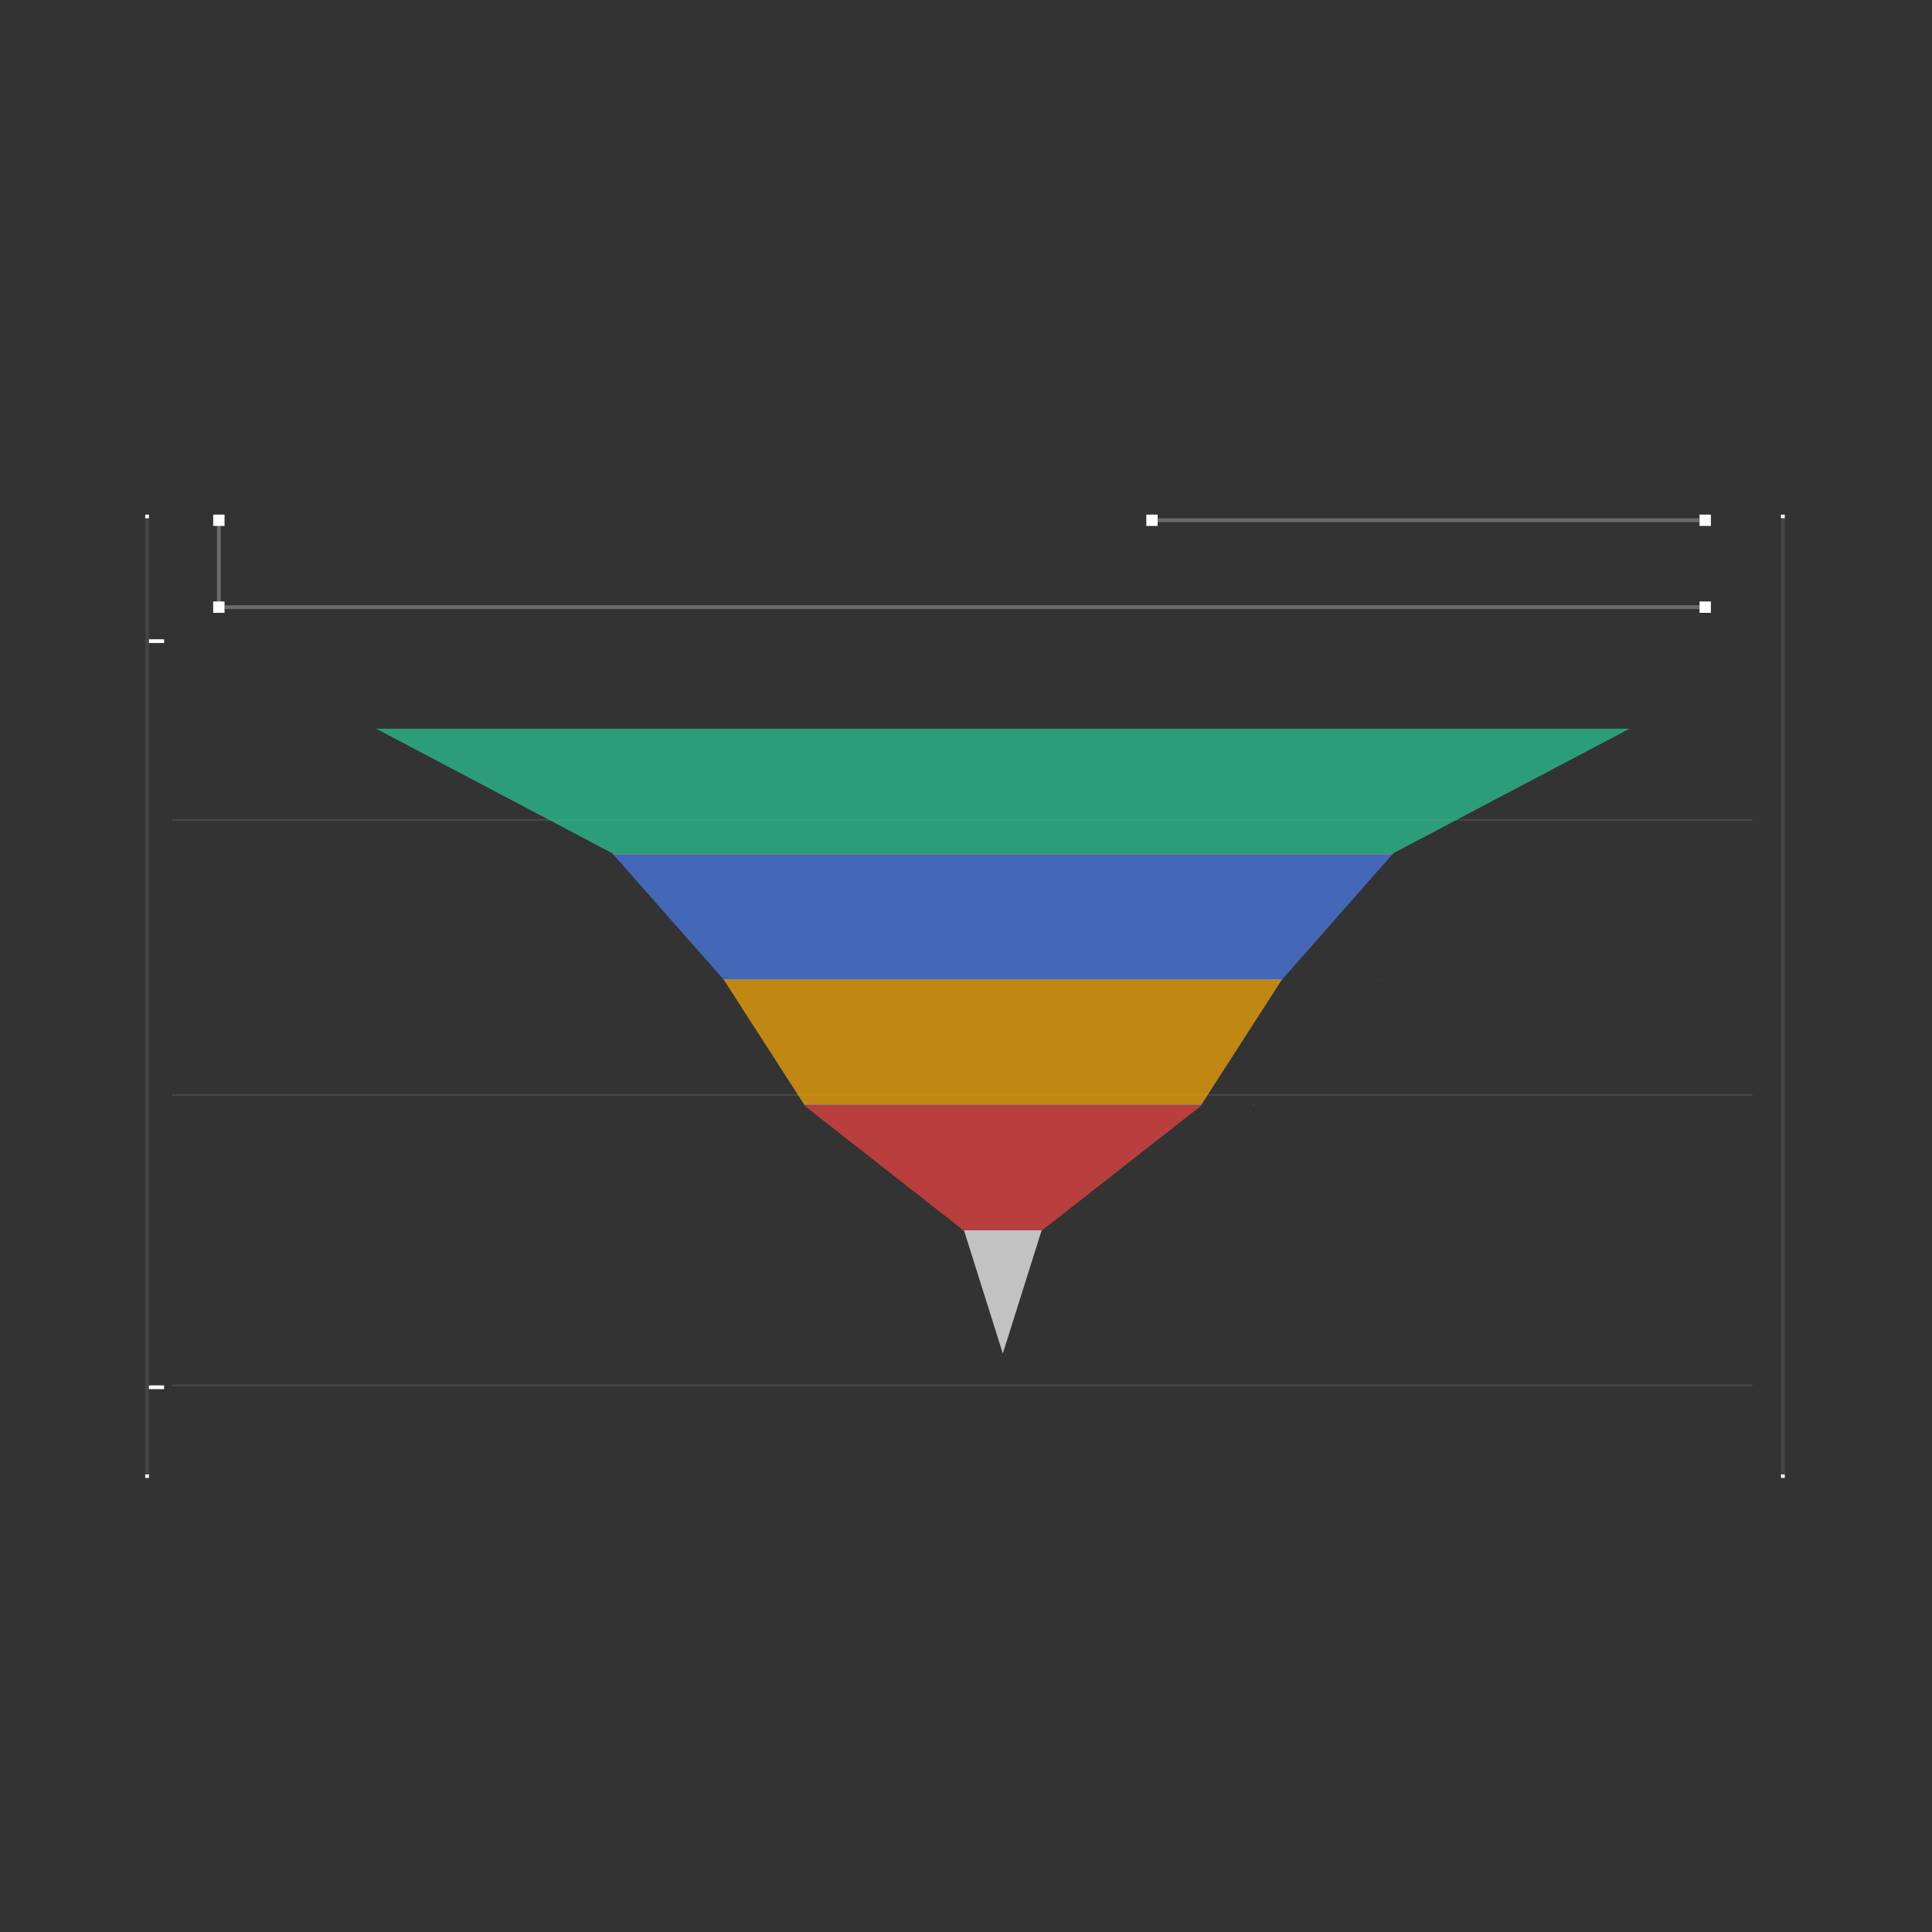 <?xml version="1.0" encoding="utf-8"?>
<!-- Generator: Adobe Illustrator 23.0.0, SVG Export Plug-In . SVG Version: 6.00 Build 0)  -->
<svg version="1.1" id="图层_1" xmlns="http://www.w3.org/2000/svg" xmlns:xlink="http://www.w3.org/1999/xlink" x="0px" y="0px"
	 viewBox="0 0 1024 1024" style="enable-background:new 0 0 1024 1024;" xml:space="preserve">
<rect x="0" y="0" width="1024" height="1024" fill="#333333" stroke="none"/>
<style type="text/css">
	.st0{fill:#4C7EF1;}
	.st1{fill:#29CB97;}
	.st2{fill:#FEC400;}
	.st3{fill:#B35AF1;}
	.st4{fill:#29C997;}
	.st5{fill:#FFFFFF;}
	.st6{fill:#6B6B6B;}
	.st7{fill:#444444;}
	.st8{opacity:0.1;fill:#FFFFFF;}
	.st9{opacity:0.1;}
	.st10{fill:none;stroke:#F24343;stroke-width:14;stroke-miterlimit:10;}
	.st11{fill:none;stroke:#FFFFFF;stroke-width:14;stroke-miterlimit:10;}
	.st12{fill:none;stroke:#4C7EF1;stroke-width:14;stroke-miterlimit:10;}
	.st13{fill:none;stroke:#FEAB05;stroke-width:14;stroke-miterlimit:10;}
	.st14{fill:none;stroke:#29CB97;stroke-width:8;stroke-miterlimit:10;}
	.st15{fill:none;stroke:#29CB97;stroke-width:16;stroke-miterlimit:10;}
	.st16{fill:none;stroke:#FEC400;stroke-width:16;stroke-miterlimit:10;}
	.st17{fill:none;stroke:#FEAB05;stroke-width:16;stroke-miterlimit:10;}
	.st18{fill:none;stroke:#FEC400;stroke-width:8;stroke-miterlimit:10;}
	.st19{fill:none;stroke:#676767;stroke-width:8;stroke-miterlimit:10;}
	.st20{fill:none;stroke:#FEC400;stroke-width:2;stroke-miterlimit:10;}
	.st21{fill:#E6E6E6;}
	.st22{fill:#74D889;}
	.st23{fill:#FFDC70;}
	.st24{fill:#47ABFC;}
	.st25{fill:none;stroke:#FFFFFF;stroke-miterlimit:10;}
	.st26{fill:#4C7EF1;stroke:#0B0C0E;stroke-miterlimit:10;}
	.st27{fill:#FEC400;stroke:#0B0C0E;stroke-miterlimit:10;}
	.st28{fill:none;stroke:#AAA9A9;stroke-miterlimit:10;}
	.st29{fill:none;stroke:#A5A4A4;stroke-width:2;stroke-miterlimit:10;stroke-dasharray:1,4.002;}
	.st30{fill:none;stroke:#4C7EF1;stroke-width:40;stroke-miterlimit:10;}
	.st31{fill:none;stroke:#FEC400;stroke-width:40;stroke-miterlimit:10;}
	.st32{fill:none;stroke:#676767;stroke-width:20;stroke-miterlimit:10;}
	.st33{fill:none;stroke:#FEC400;stroke-width:20;stroke-miterlimit:10;}
	.st34{fill:none;stroke:#29C997;stroke-width:20;stroke-miterlimit:10;}
	.st35{fill:none;stroke:#FFFFFF;stroke-width:20;stroke-miterlimit:10;}
	.st36{fill:none;stroke:#000000;stroke-miterlimit:10;}
	.st37{fill:none;stroke:#FFFFFF;stroke-width:2;stroke-miterlimit:10;stroke-dasharray:3.941,3.941;}
	.st38{opacity:0.5;fill:none;stroke:#FFFFFF;stroke-width:0.493;stroke-miterlimit:10;stroke-dasharray:3.941,3.941;}
	.st39{fill:none;stroke:#00B091;stroke-width:4;stroke-miterlimit:10;}
	.st40{fill:none;stroke:#EDBF00;stroke-width:4;stroke-miterlimit:10;}
	.st41{fill:#EDBF00;}
	.st42{fill:#00B091;}
	.st43{opacity:0.8;fill:#00B091;}
	.st44{opacity:0.8;fill:#EDBF00;}
	.st45{opacity:0.8;fill:#D85700;}
	.st46{fill:#4C7EF1;stroke:#4C7EF1;stroke-miterlimit:10;}
	.st47{opacity:0.65;fill:url(#SVGID_1_);}
	.st48{opacity:0.65;fill:url(#SVGID_2_);}
	.st49{opacity:0.65;fill:url(#SVGID_3_);}
	.st50{fill:#292E34;}
	.st51{opacity:0.6;}
	.st52{fill:#334469;}
	.st53{fill:#FEAB05;}
	.st54{opacity:0.4;fill:#0B0C0E;}
	.st55{opacity:0.7;}
	.st56{fill:#F24343;}
	.st57{opacity:0.42;fill:#676767;stroke:#F0F2F8;stroke-miterlimit:10;}
	.st58{fill:none;stroke:#F0F2F8;stroke-width:2;stroke-miterlimit:10;}
	.st59{clip-path:url(#SVGID_5_);}
	.st60{fill:#3B86FF;}
	.st61{opacity:0.36;}
	.st62{opacity:0.74;fill:none;stroke:#FCFCFC;stroke-miterlimit:10;}
	.st63{opacity:0.5;fill:none;stroke:#1E6D74;stroke-miterlimit:10;}
	.st64{opacity:0.85;fill:none;stroke:#FFFFFF;stroke-miterlimit:10;}
	.st65{opacity:0.86;}
	.st66{opacity:0.74;fill:#B35AF1;}
</style>
<g>
	<rect x="91.08" y="733.78" class="st8" width="837.75" height="1"/>
	<rect x="91.08" y="579.86" class="st8" width="837.75" height="1"/>
	<rect x="91.08" y="434.04" class="st8" width="837.75" height="1"/>
	<g>
		<rect x="607.57" y="272.75" class="st5" width="6.01" height="6.01"/>
		<rect x="613.57" y="274.75" class="st6" width="287.33" height="2"/>
		<rect x="900.79" y="272.75" class="st5" width="6.01" height="6.01"/>
	</g>
	<g>
		
			<rect x="76.96" y="272.75" transform="matrix(4.996429e-11 1 -1 4.996429e-11 351.704 195.79)" class="st5" width="2" height="2"/>
		
			<rect x="76.96" y="781.33" transform="matrix(4.996429e-11 1 -1 4.996429e-11 860.289 704.375)" class="st5" width="2" height="2"/>
		
			<rect x="-175.39" y="527.09" transform="matrix(6.931415e-11 1 -1 6.931415e-11 606.053 450.138)" class="st7" width="506.69" height="2"/>
	</g>
	<g>
		
			<rect x="943.95" y="272.75" transform="matrix(5.087290e-11 1 -1 5.087290e-11 1218.701 -671.207)" class="st5" width="2" height="2"/>
		
			<rect x="943.95" y="781.33" transform="matrix(5.087290e-11 1 -1 5.087290e-11 1727.286 -162.623)" class="st5" width="2" height="2"/>
		
			<rect x="691.61" y="527.09" transform="matrix(6.931415e-11 1 -1 6.931415e-11 1473.05 -416.859)" class="st7" width="506.69" height="2"/>
	</g>
	<g>
		<rect x="119" y="320.8" class="st6" width="781.9" height="2"/>
		
			<rect x="90.97" y="296.77" transform="matrix(5.932126e-11 1 -1 5.932126e-11 413.776 181.774)" class="st6" width="50.06" height="2"/>
		<rect x="900.79" y="318.8" class="st5" width="6.01" height="6.01"/>
		<rect x="113" y="318.8" class="st5" width="6.01" height="6.01"/>
		<rect x="113" y="272.75" class="st5" width="6.01" height="6.01"/>
	</g>
	<rect x="78.96" y="338.82" class="st5" width="8.01" height="2"/>
	<rect x="78.96" y="734.28" class="st5" width="8.01" height="2"/>
	<g class="st55">
		<polygon class="st5" points="511.04,652.41 531.51,717.41 551.99,652.41 552.52,651.99 510.5,651.99 		"/>
		<polygon class="st1" points="324.86,452.63 738.16,452.63 738.53,452.21 863.66,386.23 199.36,386.23 324.49,452.21 		"/>
		<polygon class="st0" points="738.01,452.8 325.01,452.8 383.38,519.02 679.65,519.02 		"/>
		<polygon class="st5" points="797.03,452.8 797.15,452.8 797.32,452.63 797.2,452.63 		"/>
		<polygon class="st5" points="738.16,452.63 324.86,452.63 325.01,452.8 738.01,452.8 		"/>
		<polygon class="st53" points="426.21,585.42 636.81,585.42 679.38,519.32 679.49,519.2 383.53,519.2 383.64,519.32 		"/>
		<polygon class="st5" points="679.65,519.02 383.38,519.02 383.53,519.2 679.49,519.2 		"/>
		<polygon class="st5" points="730.57,519.2 730.82,519.2 730.99,519.02 730.74,519.02 		"/>
		<polygon class="st56" points="636.7,585.59 426.32,585.59 426.86,586.43 510.5,651.99 552.52,651.99 636.16,586.43 		"/>
		<polygon class="st5" points="426.32,585.59 636.7,585.59 636.81,585.42 426.21,585.42 		"/>
		<polygon class="st5" points="664.12,585.59 664.49,585.59 664.66,585.42 664.29,585.42 		"/>
	</g>
</g>
</svg>
